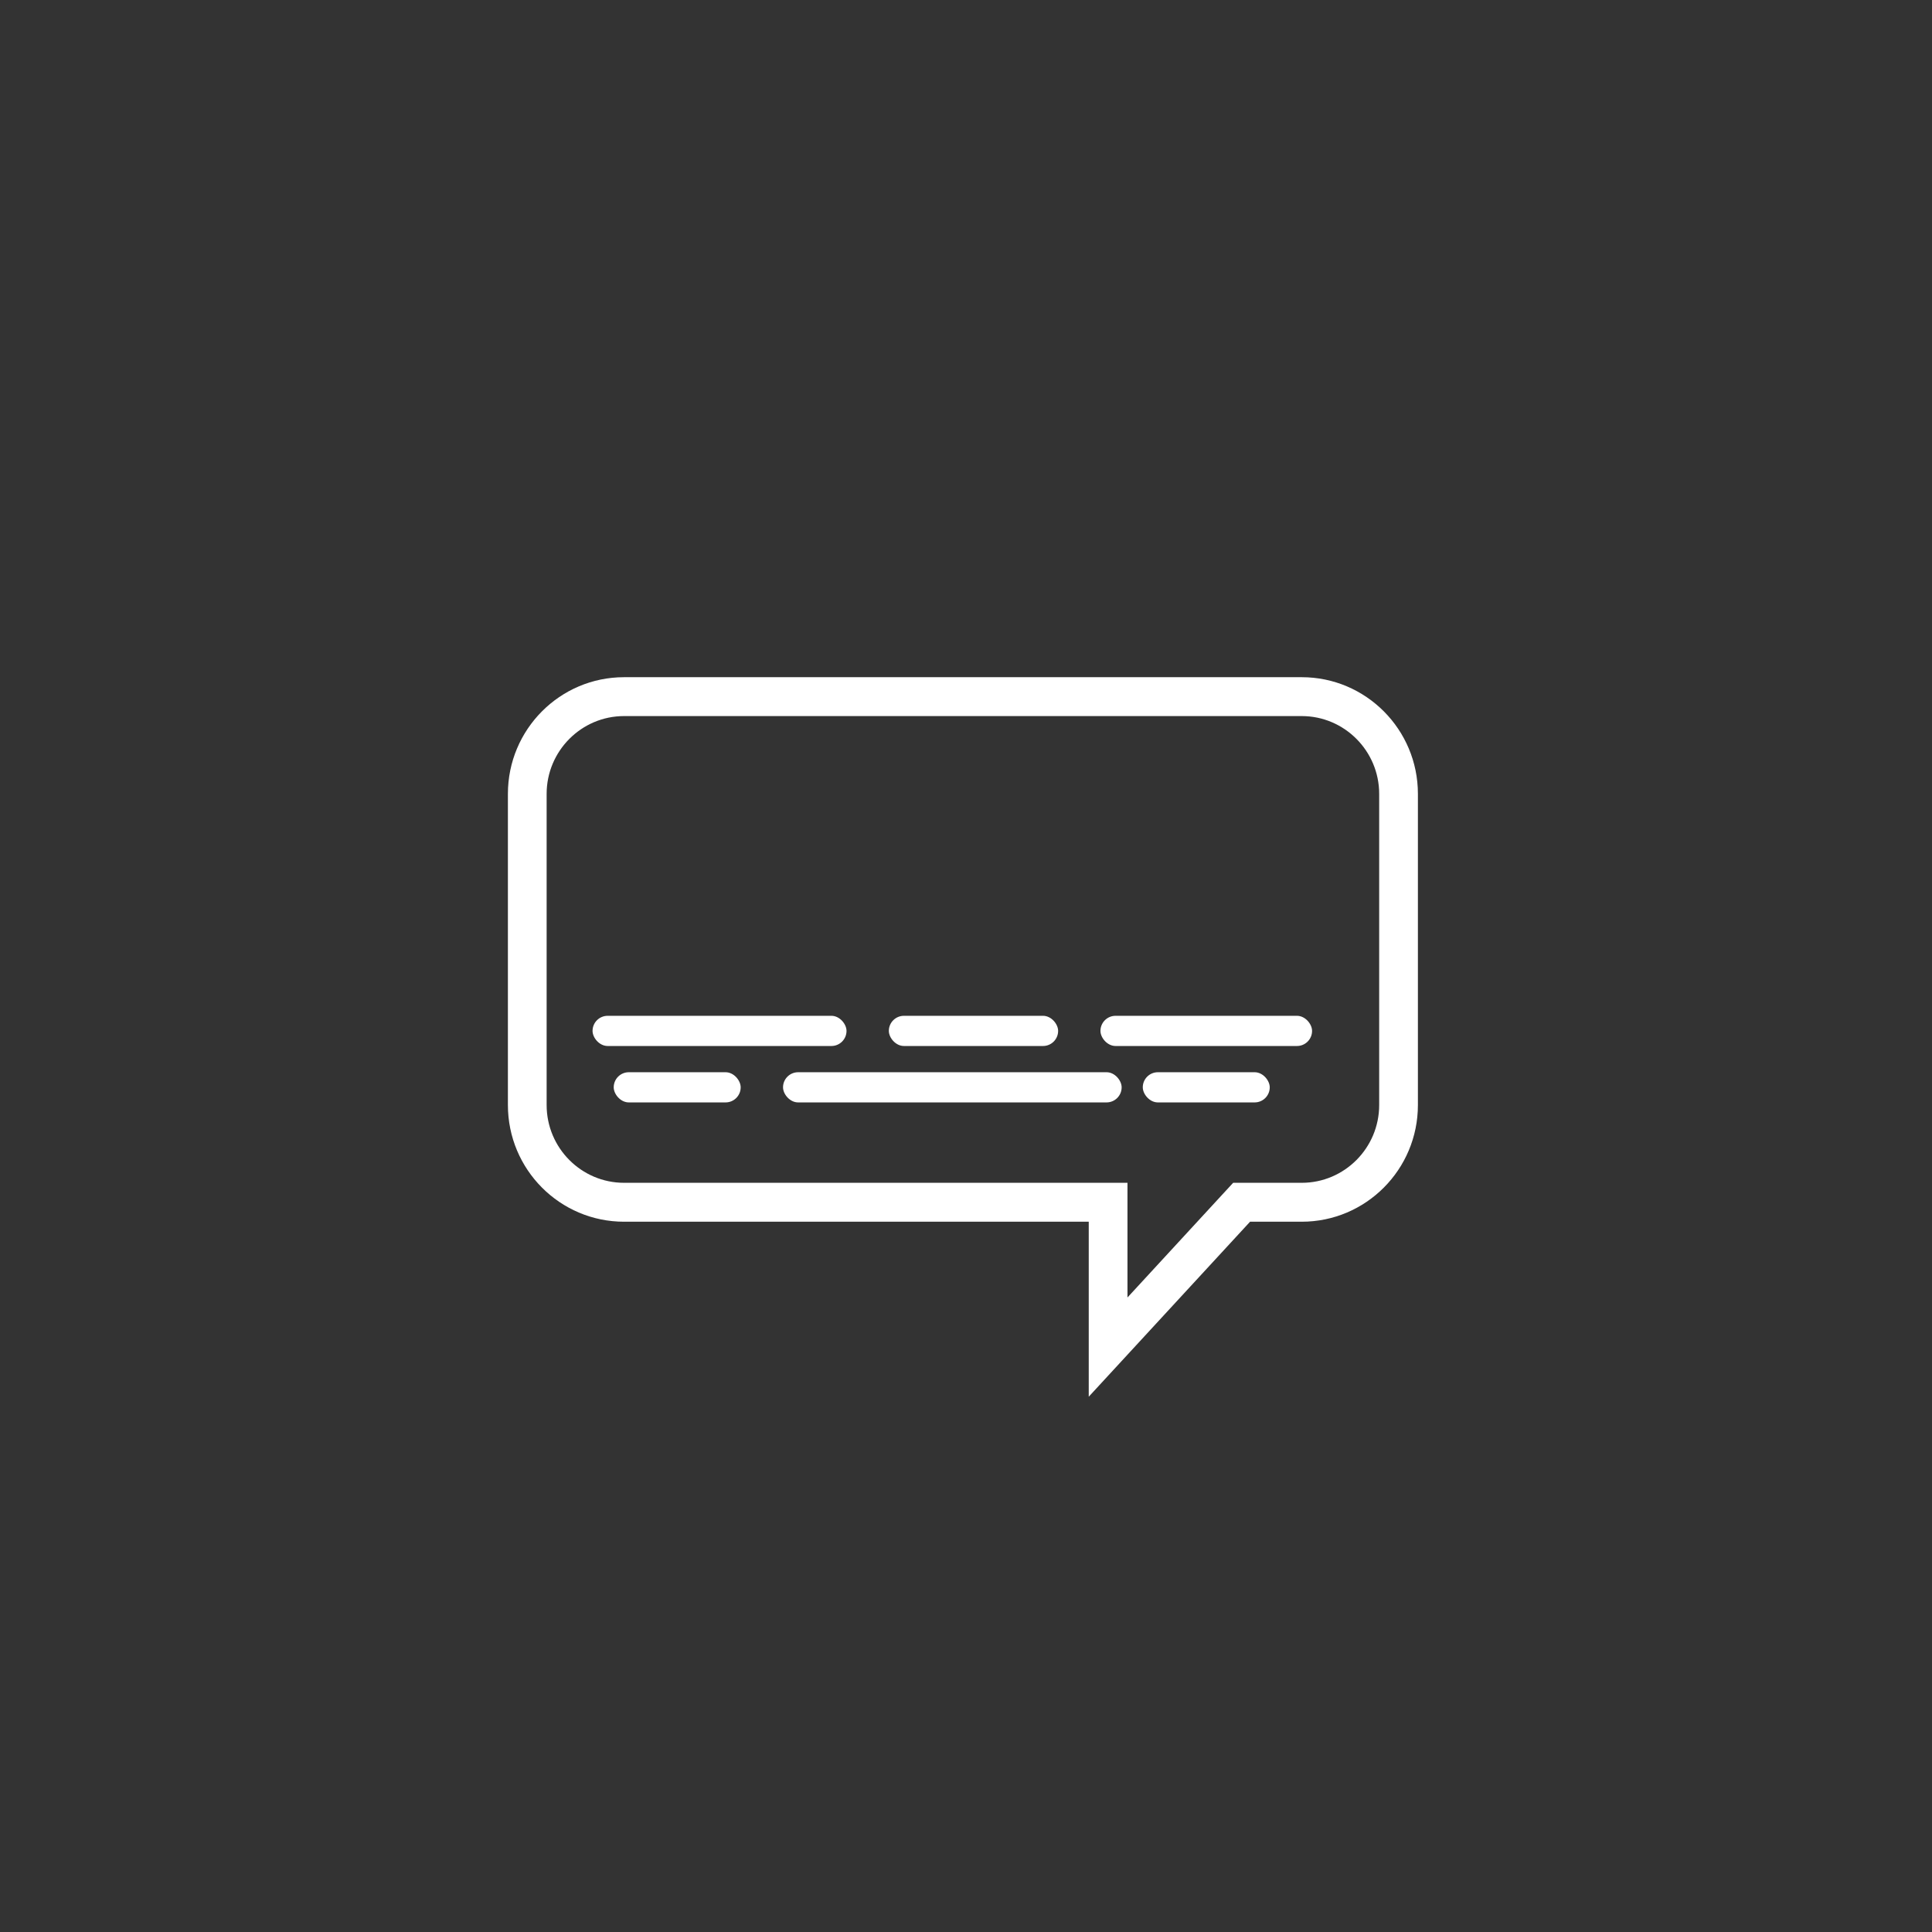 <?xml version="1.0" encoding="UTF-8"?>
<svg width="64px" height="64px" viewBox="0 0 64 64" version="1.1" xmlns="http://www.w3.org/2000/svg" xmlns:xlink="http://www.w3.org/1999/xlink">
    <rect x="0" y="0" width="64" height="64" fill="#333333" stroke="none"/>
    <title>Boton subtitulos Copy 2</title>
    <defs>
        <filter x="0.0%" y="0.0%" width="100.0%" height="100.0%" filterUnits="objectBoundingBox" id="filter-1">
            <feGaussianBlur stdDeviation="0" in="SourceGraphic"></feGaussianBlur>
        </filter>
    </defs>
    <g id="Guia-de-estilo" stroke="none" stroke-width="1" fill="none" fill-rule="evenodd">
        <g id="Guia-P3---Elementos" transform="translate(-683, -5736)">
            <g id="Boton-subtitulos-Copy-2" transform="translate(683, 5736)">
                <!-- <g id="Circunferencias" opacity="0.731300717" stroke="#FFFFFF">
                    <circle id="Oval" stroke-width="0.35" filter="url(#filter-1)" cx="32" cy="32" r="31.825"></circle>
                    <circle id="Oval" stroke-width="0.7" cx="32.0661576" cy="32.0661576" r="24.8590147"></circle>
                </g> -->
                <g id="Subtitulos" transform="translate(16.825, 22.433)" fill="#FFFFFF" fill-rule="nonzero">
                    <path d="M26.297,1.288 C27.711,1.288 28.862,2.445 28.862,3.865 L28.862,14.173 C28.862,15.594 27.711,16.749 26.297,16.749 L24.585,16.749 L24.025,16.749 L23.644,17.162 L20.524,20.548 L20.524,18.038 L20.524,16.749 L19.242,16.749 L3.848,16.749 C2.434,16.749 1.283,15.594 1.283,14.173 L1.283,3.865 C1.283,2.445 2.434,1.288 3.848,1.288 L26.297,1.288 M3.848,0 C1.723,0 0,1.732 0,3.865 L0,14.173 C0,16.308 1.723,18.038 3.848,18.038 L19.241,18.038 L19.241,23.835 L24.585,18.038 L26.296,18.038 C28.421,18.038 30.145,16.308 30.145,14.173 L30.145,3.865 C30.145,1.732 28.421,0 26.297,0 L3.848,0 Z" id="Shape"></path>
                    <rect id="Rectangle" x="2.804" y="11.217" width="8.413" height="1" rx="0.5"></rect>
                    <rect id="Rectangle" x="12.619" y="11.217" width="5.608" height="1" rx="0.5"></rect>
                    <rect id="Rectangle" x="19.629" y="11.217" width="7.01" height="1" rx="0.5"></rect>
                    <rect id="Rectangle" x="21.031" y="13.086" width="4.206" height="1" rx="0.5"></rect>
                    <rect id="Rectangle" x="9.114" y="13.086" width="11.217" height="1" rx="0.5"></rect>
                    <rect id="Rectangle" x="3.505" y="13.086" width="4.206" height="1" rx="0.5"></rect>
                </g>
            </g>
        </g>
    </g>
</svg>